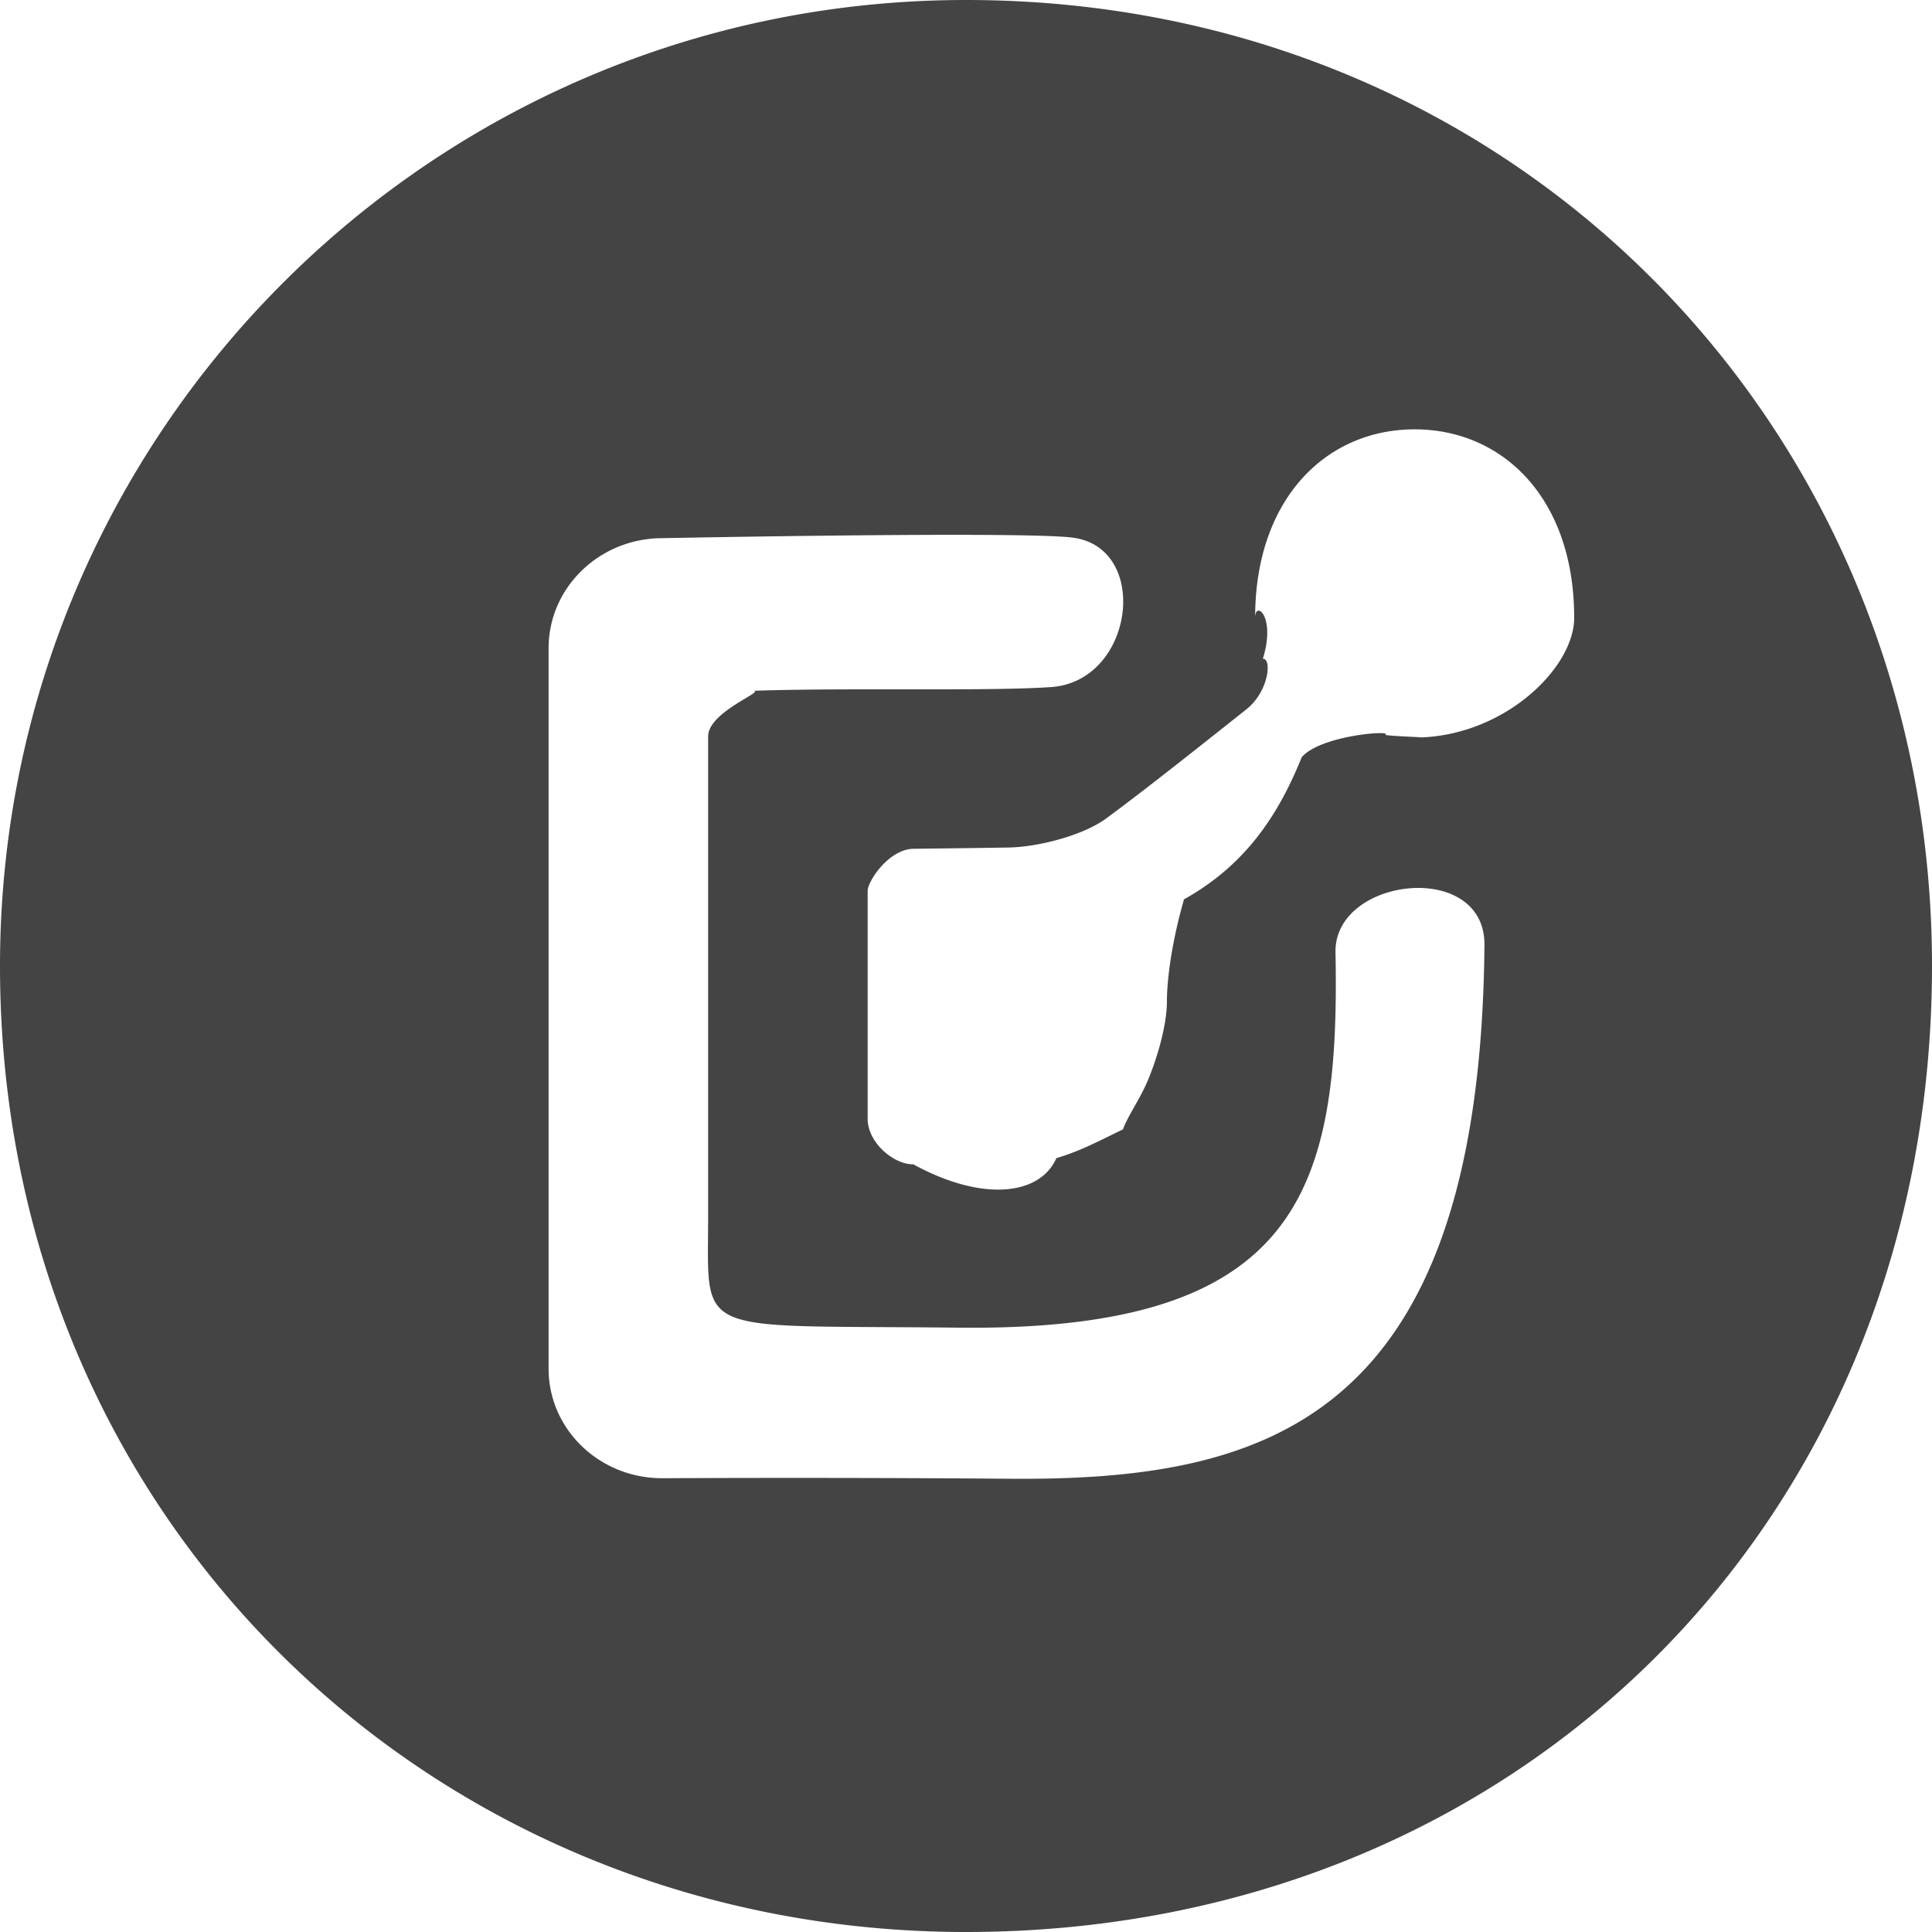 <svg xmlns="http://www.w3.org/2000/svg" width="40" height="40">
    <path fill-rule="evenodd" fill="#444" d="M30.734 19.568c-.088 9.971-4.63 11.104-9.939 11.047a573.05 573.05 0 0 0-7.078-.01c-1.303.004-2.359-1.01-2.359-2.269V13.421c0-1.259 1.056-2.279 2.359-2.279 0 0 7.468-.148 8.499-.01 1.61.217 1.263 2.974-.453 3.093-1.306.091-4.197.009-6.159.077.226.018-.943.441-.943.944v9.963c0 2.506-.344 2.218 5.19 2.279 7.019.076 7.896-2.796 7.799-7.771-.03-1.563 3.1-1.923 3.084-.149zm-6.22-.949c-.362 1.261-.354 2.056-.354 2.106 0 .542-.231 1.258-.401 1.657-.175.404-.417.738-.509 1-.542.265-.926.465-1.378.595-.339.773-1.532.913-2.965.128-.387.011-.943-.439-.943-.942v-4.722c0-.181.407-.829.918-.867.025-.002 1.101-.012 1.995-.027.606-.009 1.537-.245 2.021-.599.732-.537 1.803-1.385 2.908-2.263.47-.374.528-1.06.34-1.045.274-.886-.16-1.217-.16-.85 0-2.473 1.479-3.901 3.303-3.901 1.824 0 3.303 1.428 3.303 3.901 0 1.051-1.479 2.48-3.303 2.48.521 0-.412-.019-.609-.054.18-.107-1.341.005-1.729.461-.451 1.116-1.111 2.205-2.437 2.942zM0 19.999C0 31.45 8.954 40 19.999 40 31.45 40 40 31.45 40 19.999 40 8.954 31.45 0 19.999 0 8.954 0 0 8.954 0 19.999z"/>
</svg>
